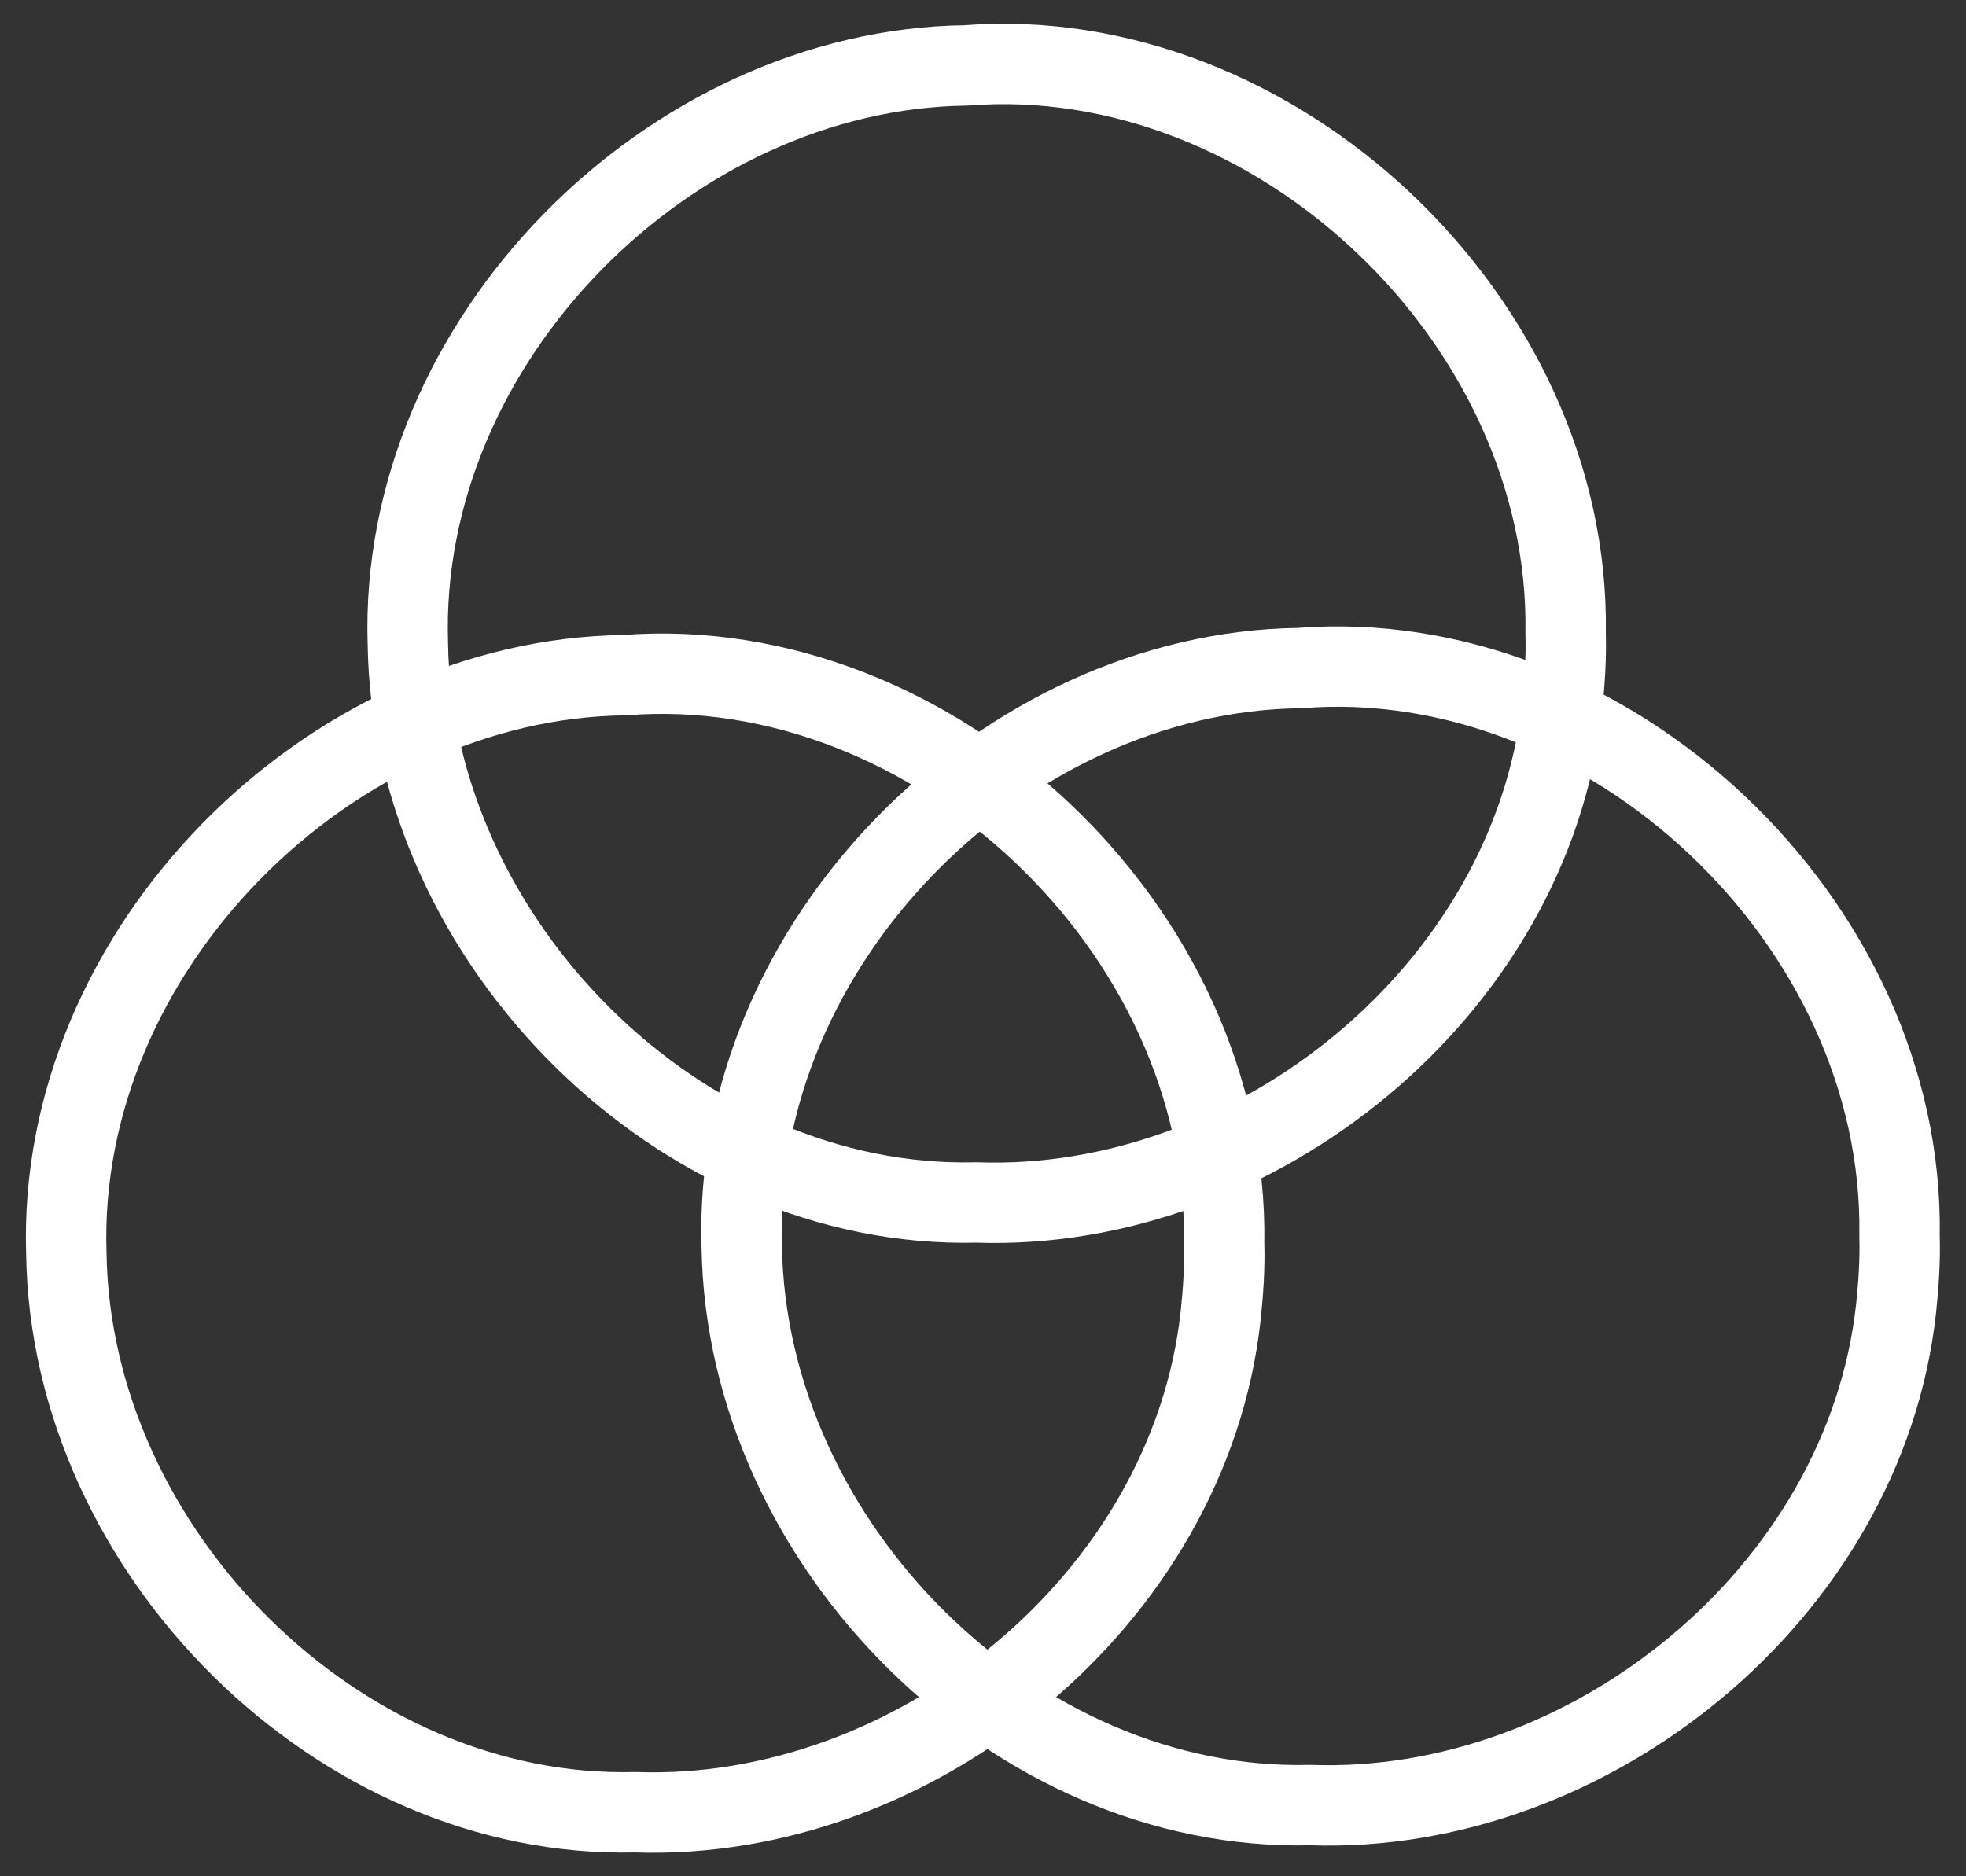 <?xml version="1.0" encoding="UTF-8" standalone="no"?>
<!-- Created with Inkscape (http://www.inkscape.org/) -->

<svg
   id="svg5867"
   sodipodi:docname="venn.svg"
   viewBox="0 0 110.03 105.03"
   version="1.1"
   inkscape:version="1.1.1 (c3084ef, 2021-09-22)"
   xmlns:inkscape="http://www.inkscape.org/namespaces/inkscape"
   xmlns:sodipodi="http://sodipodi.sourceforge.net/DTD/sodipodi-0.dtd"
   xmlns="http://www.w3.org/2000/svg"
   xmlns:svg="http://www.w3.org/2000/svg"
   xmlns:rdf="http://www.w3.org/1999/02/22-rdf-syntax-ns#"
   xmlns:cc="http://creativecommons.org/ns#"
   xmlns:dc="http://purl.org/dc/elements/1.1/">
  <rect x="0" y="0" width="110.03" height="105.03" fill="#333333" stroke="none"/>
  <defs
     id="defs835" />
  <title
     id="title5947">diagramme de venn</title>
  <sodipodi:namedview
     id="base"
     bordercolor="#666666"
     inkscape:pageshadow="2"
     inkscape:window-y="25"
     fit-margin-left="0"
     pagecolor="#ffffff"
     fit-margin-top="0"
     inkscape:window-maximized="0"
     inkscape:zoom="5.8392406"
     inkscape:window-x="104"
     inkscape:window-height="847"
     showgrid="false"
     borderopacity="1.0"
     inkscape:current-layer="g3134"
     inkscape:cx="47.437675"
     inkscape:cy="43.156296"
     fit-margin-right="0"
     fit-margin-bottom="0"
     inkscape:window-width="1300"
     inkscape:pageopacity="0.0"
     inkscape:document-units="px"
     inkscape:pagecheckerboard="1" />
  <g
     id="layer1"
     inkscape:label="Calque 1"
     inkscape:groupmode="layer"
     transform="translate(-285.71 -402.27)">
    <g
       id="g3134"
       transform="translate(-332.15 -511.88)">
      <g
         id="g1378"
         transform="matrix(1,0,0,-1,0,1933.34)"
         style="stroke-width:4.5;stroke-miterlimit:4;stroke-dasharray:none">
        <path
           id="path3126-4"
           style="fill:none;fill-opacity:1;stroke:#ffffff;stroke-width:4.5;stroke-linecap:round;stroke-linejoin:round;stroke-miterlimit:4;stroke-dasharray:none;stroke-dashoffset:2;stroke-opacity:1"
           d="m 686.369,949.58 c 0.303,17.613 -16.334,33.168 -33.563,31.816 -16.547,-0.205 -31.784,-15.378 -31.234,-32.372 0.25,-16.716 15.282,-31.689 31.824,-31.277 15.575,-0.553 31.031,11.831 32.781,27.802 0.14,1.339 0.232,2.685 0.192,4.032 z"
           inkscape:export-ydpi="84.154686"
           inkscape:export-filename="/Users/lmproulx/Desktop/isotype/text3279.png"
           inkscape:connector-curvature="0"
           inkscape:export-xdpi="84.154686" />
        <path
           id="path3130-0"
           style="fill:none;fill-opacity:1;stroke:#ffffff;stroke-width:4.5;stroke-linecap:round;stroke-linejoin:round;stroke-miterlimit:4;stroke-dasharray:none;stroke-dashoffset:2;stroke-opacity:1"
           d="m 705.483,983.713 c 0.303,17.613 -16.334,33.168 -33.563,31.815 -16.547,-0.205 -31.784,-15.378 -31.234,-32.372 0.25,-16.716 15.282,-31.689 31.824,-31.277 15.575,-0.553 31.031,11.831 32.781,27.802 0.14,1.339 0.232,2.685 0.192,4.032 z"
           inkscape:export-ydpi="84.154686"
           inkscape:export-filename="/Users/lmproulx/Desktop/isotype/text3279.png"
           inkscape:connector-curvature="0"
           inkscape:export-xdpi="84.154686" />
        <path
           id="path3128-6"
           style="fill:none;fill-opacity:1;stroke:#ffffff;stroke-width:4.5;stroke-linecap:round;stroke-linejoin:round;stroke-miterlimit:4;stroke-dasharray:none;stroke-dashoffset:2;stroke-opacity:1"
           d="m 724.17,949.979 c 0.303,17.613 -16.334,33.168 -33.563,31.816 -16.547,-0.205 -31.784,-15.378 -31.234,-32.372 0.25,-16.716 15.282,-31.689 31.824,-31.277 15.575,-0.553 31.031,11.831 32.781,27.802 0.14,1.339 0.232,2.685 0.192,4.032 z"
           inkscape:export-ydpi="84.154686"
           inkscape:export-filename="/Users/lmproulx/Desktop/isotype/text3279.png"
           inkscape:connector-curvature="0"
           inkscape:export-xdpi="84.154686" />
      </g>
    </g>
  </g>
</svg>
